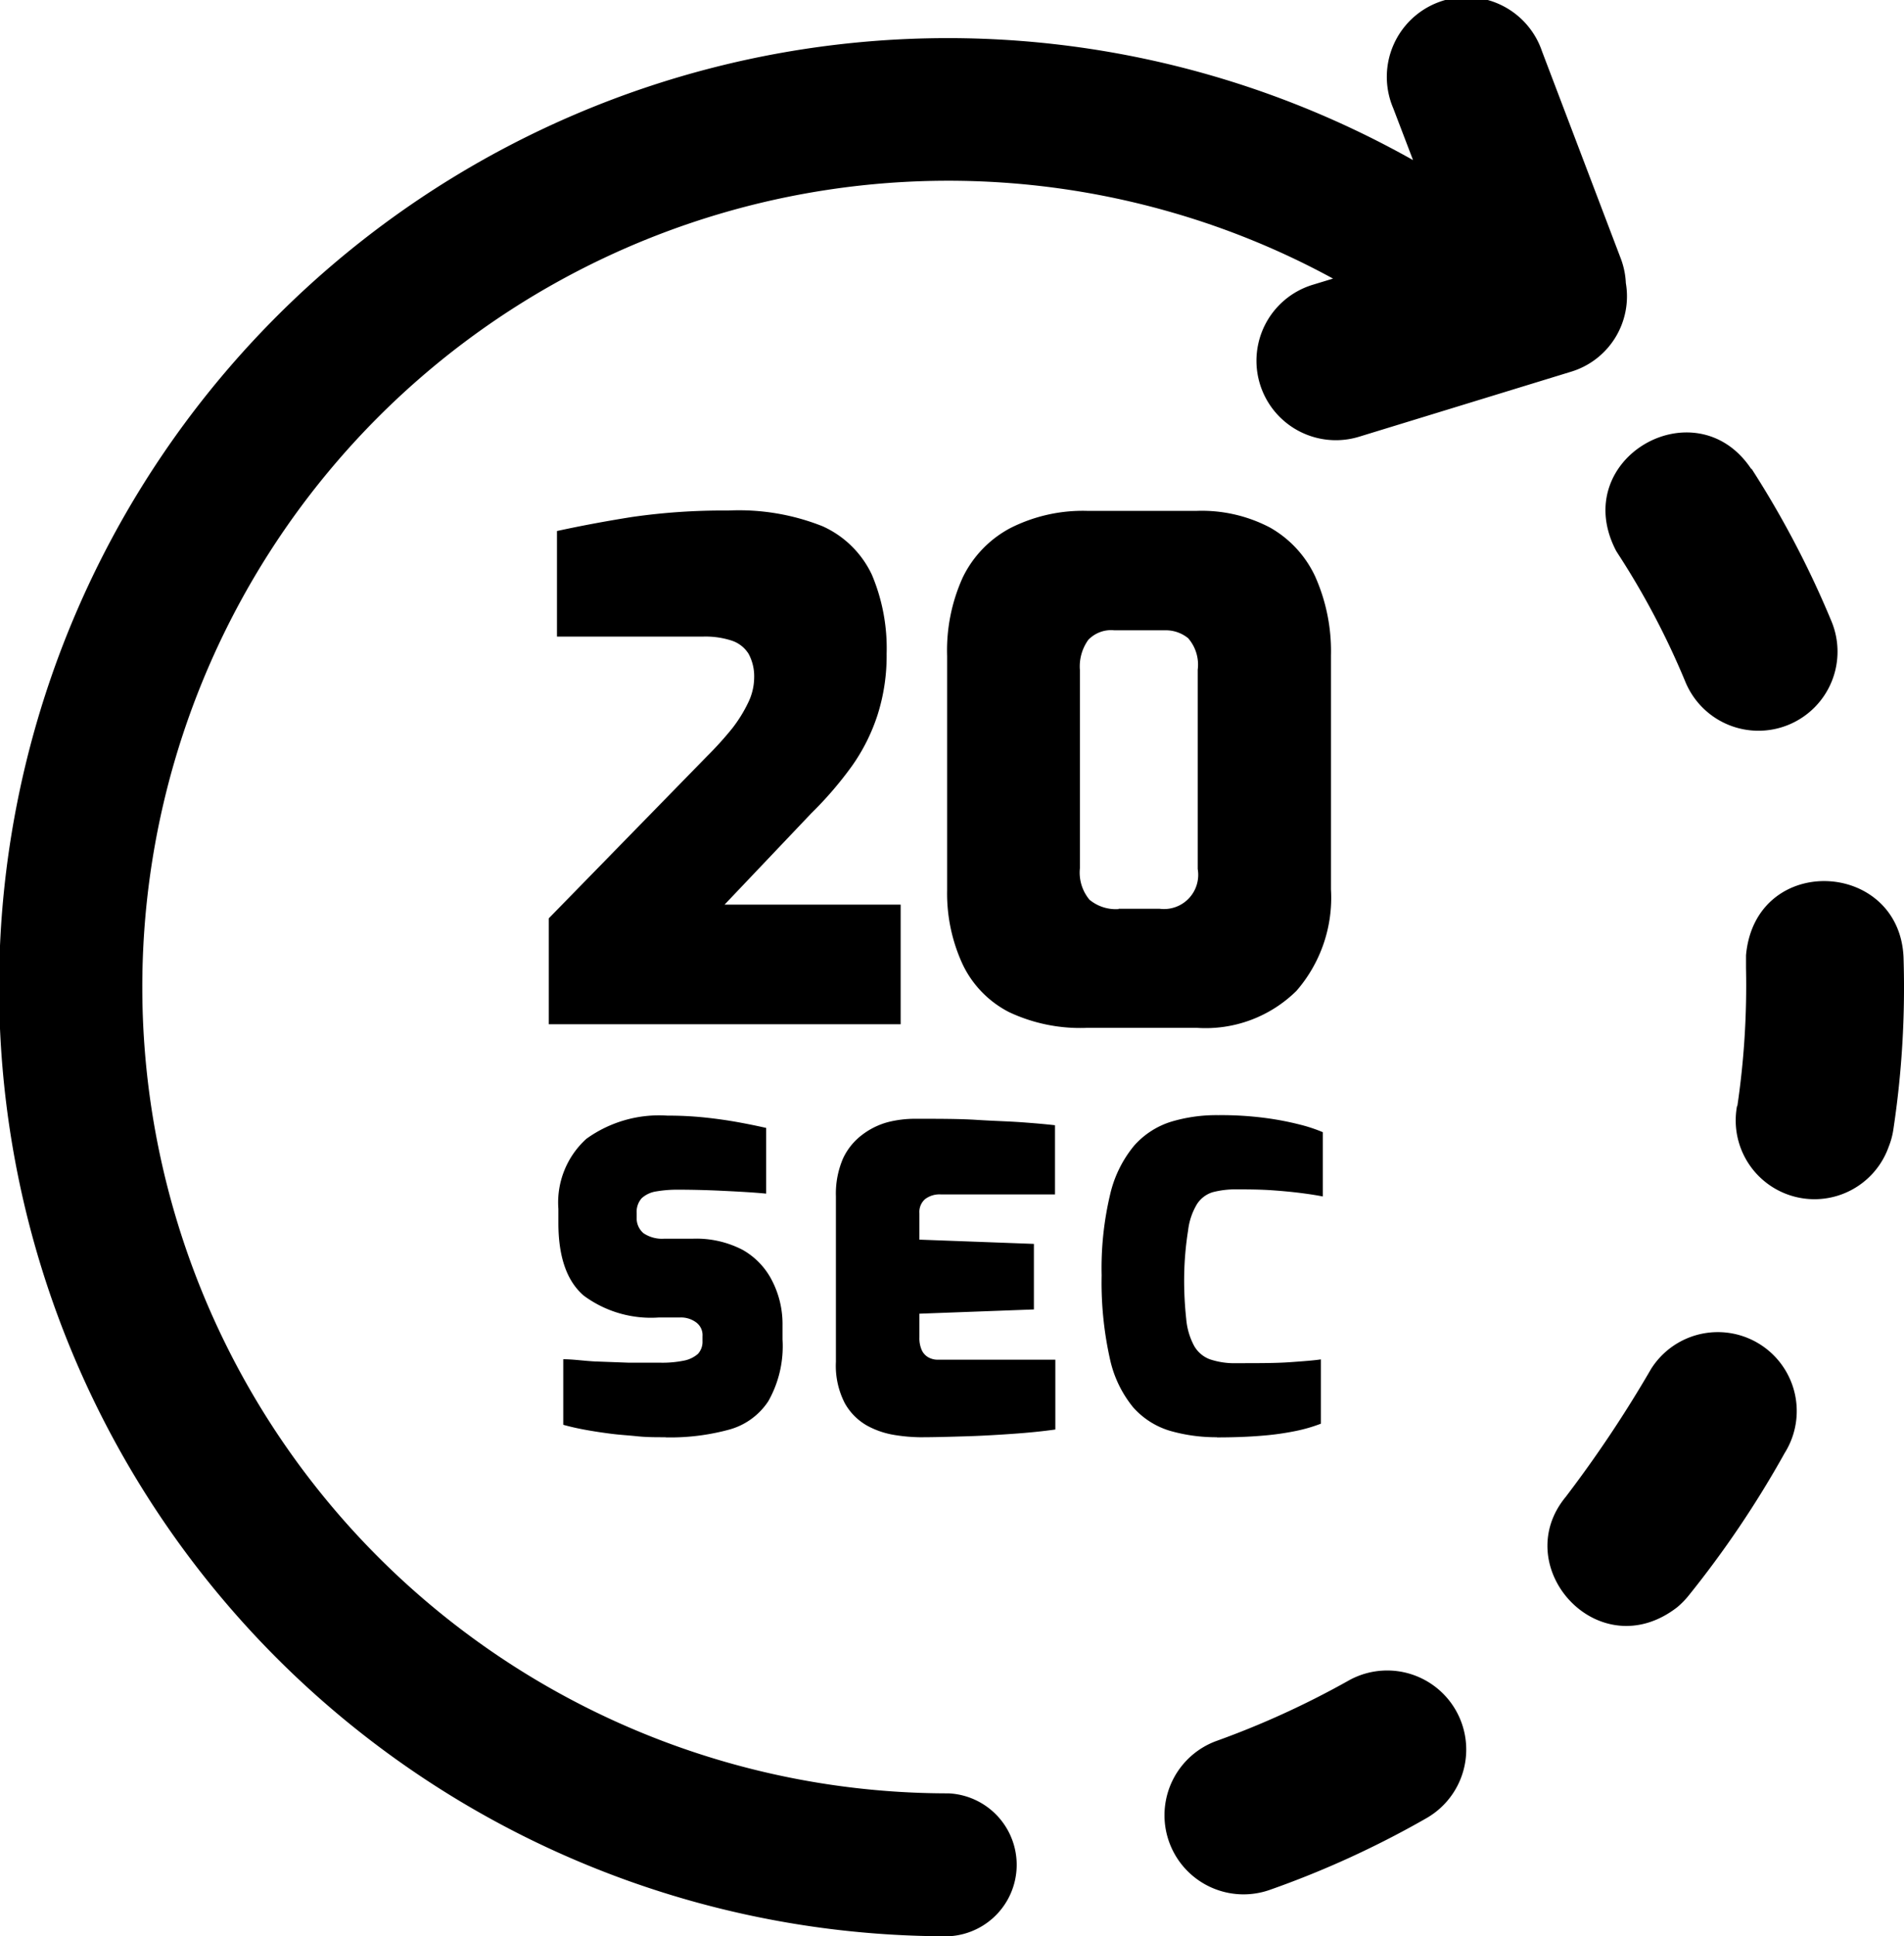 <svg id="Layer_1" data-name="Layer 1" xmlns="http://www.w3.org/2000/svg" viewBox="0 0 120.88 122.88"><title>20-seconds</title><path d="M60.22,113.81a4.54,4.54,0,0,1,0,9.07A60.23,60.23,0,1,1,89.71,10.16l-1.26-3.3a5.06,5.06,0,1,1,9.45-3.6l5,13.15a5,5,0,0,1,.32,1.55,5,5,0,0,1-3.51,5.64L86.27,27.72a5,5,0,0,1-2.92-9.65l1.28-.39a50.55,50.55,0,0,0-10.19-4.19A51.17,51.17,0,1,0,60.22,113.81Zm-18-22.6c-.6,0-1.18,0-1.75-.06s-1.12-.09-1.67-.16-1.08-.15-1.58-.24-1-.2-1.46-.33V86.26c.61,0,1.27.1,2,.14l2.17.08,2,0a6.82,6.82,0,0,0,1.48-.13,1.89,1.89,0,0,0,.9-.43,1.13,1.13,0,0,0,.29-.81V84.8a1,1,0,0,0-.42-.89,1.61,1.61,0,0,0-1-.3H41.83a7.17,7.17,0,0,1-4.76-1.38q-1.62-1.38-1.62-4.62v-.89a5.45,5.45,0,0,1,1.78-4.45,7.89,7.89,0,0,1,5.14-1.47,22.61,22.61,0,0,1,2.39.12c.75.08,1.45.18,2.11.3s1.24.24,1.77.36v4.17c-.83-.08-1.76-.13-2.8-.18s-2-.07-2.82-.07a7.88,7.88,0,0,0-1.36.11,1.76,1.76,0,0,0-.92.43,1.31,1.31,0,0,0-.32.95v.27a1.25,1.25,0,0,0,.43,1,2.11,2.11,0,0,0,1.33.35H44a6.38,6.38,0,0,1,3.15.71,4.67,4.67,0,0,1,1.89,2,6,6,0,0,1,.64,2.8V85a7.08,7.08,0,0,1-.9,3.92,4.34,4.34,0,0,1-2.54,1.82,14.2,14.2,0,0,1-3.94.48Zm16.15,0a10.92,10.92,0,0,1-1.56-.14,5.41,5.41,0,0,1-1.75-.59,3.72,3.72,0,0,1-1.42-1.42,5.17,5.17,0,0,1-.57-2.64V75.93a5.63,5.63,0,0,1,.46-2.43A4,4,0,0,1,54.76,72a4.7,4.7,0,0,1,1.62-.79A7,7,0,0,1,58.11,71c1.51,0,2.82,0,3.91.07s2,.09,2.83.15,1.51.12,2.13.19V75.8H59.73a1.51,1.51,0,0,0-1,.3,1.08,1.08,0,0,0-.36.89v1.68l7.27.27V83.1l-7.27.27v1.51a1.84,1.84,0,0,0,.15.8,1,1,0,0,0,.42.46,1.21,1.21,0,0,0,.6.15H67v4.43c-.78.11-1.66.2-2.65.27s-2,.13-3,.16-2,.06-2.89.06Zm18.9,0a10.62,10.62,0,0,1-3-.41,5.06,5.06,0,0,1-2.33-1.49,7.29,7.29,0,0,1-1.48-3.1,22.24,22.24,0,0,1-.52-5.27,20.22,20.22,0,0,1,.54-5.14A7.51,7.51,0,0,1,72,72.71a5.2,5.2,0,0,1,2.34-1.52,10,10,0,0,1,3-.42,21.46,21.46,0,0,1,3,.18,18.67,18.67,0,0,1,2.19.42,9.78,9.78,0,0,1,1.45.48v4.08c-.35-.07-.79-.14-1.33-.21s-1.15-.13-1.85-.18-1.44-.06-2.26-.06a5.74,5.74,0,0,0-1.55.18,1.82,1.82,0,0,0-1,.76,4.17,4.17,0,0,0-.56,1.66A20.28,20.28,0,0,0,75.18,81a22.52,22.52,0,0,0,.13,2.7,4.41,4.41,0,0,0,.49,1.69,1.92,1.92,0,0,0,1,.87,4.89,4.89,0,0,0,1.72.25c1.37,0,2.48,0,3.34-.06s1.53-.11,2-.18v4.08a10,10,0,0,1-1.58.46,17.32,17.32,0,0,1-2.13.3c-.81.07-1.77.11-2.89.11ZM34.84,65V58.28L44.88,48a21.76,21.76,0,0,0,1.61-1.78,8.91,8.91,0,0,0,1-1.61A3.68,3.68,0,0,0,47.88,43a3,3,0,0,0-.35-1.5,2,2,0,0,0-1.06-.84,5.38,5.38,0,0,0-1.85-.26H35.36v-6.7c1.42-.31,3-.61,4.76-.89a40.52,40.52,0,0,1,6.11-.41,14.37,14.37,0,0,1,6,1,6.32,6.32,0,0,1,3.13,3.09,12,12,0,0,1,.93,5,12.37,12.37,0,0,1-.57,3.86,12,12,0,0,1-1.63,3.26,23.24,23.24,0,0,1-2.58,3L46,57.41H57.18V65ZM69,65.23a10.6,10.6,0,0,1-4.94-1,6.59,6.59,0,0,1-2.93-3,10.71,10.71,0,0,1-1-4.72V41.63a11.2,11.2,0,0,1,1-5,7,7,0,0,1,3-3.11A10.19,10.19,0,0,1,69,32.42h7a9.32,9.32,0,0,1,4.63,1.06,6.93,6.93,0,0,1,2.87,3.11,11.65,11.65,0,0,1,1,5V56.45a9,9,0,0,1-2.19,6.43A8.21,8.21,0,0,1,76,65.23ZM71,57.67h2.61a2.17,2.17,0,0,0,2.43-2.52V42.5a2.55,2.55,0,0,0-.61-2A2.24,2.24,0,0,0,74,40H70.74a2,2,0,0,0-1.65.61,2.89,2.89,0,0,0-.53,1.91V55.1a2.69,2.69,0,0,0,.61,2,2.62,2.62,0,0,0,1.87.59Zm40.18-27.91c-3.52-5.29-11.65-.65-8.57,5.21l.14.22A50,50,0,0,1,107,43.27a5,5,0,1,0,9.28-3.83,61.08,61.08,0,0,0-5.07-9.68ZM77.27,110.47a5,5,0,1,0,3.36,9.46,60.29,60.29,0,0,0,9.94-4.55,5,5,0,0,0-5-8.7,55.52,55.52,0,0,1-8.3,3.79ZM99.4,95c-3.66,4.44,2.09,10.86,7.08,7a5.37,5.37,0,0,0,.71-.72,64.19,64.19,0,0,0,6.11-9.06,5,5,0,0,0-8.48-5.34A77.5,77.5,0,0,1,99.4,95Zm10.88-24.81a5,5,0,0,0,9.63,2.58,4.83,4.83,0,0,0,.3-1.13,60.28,60.28,0,0,0,.64-10.9c-.28-6.19-9.41-6.63-10-.12v.82a52.28,52.28,0,0,1-.55,8.75Z"/></svg>
